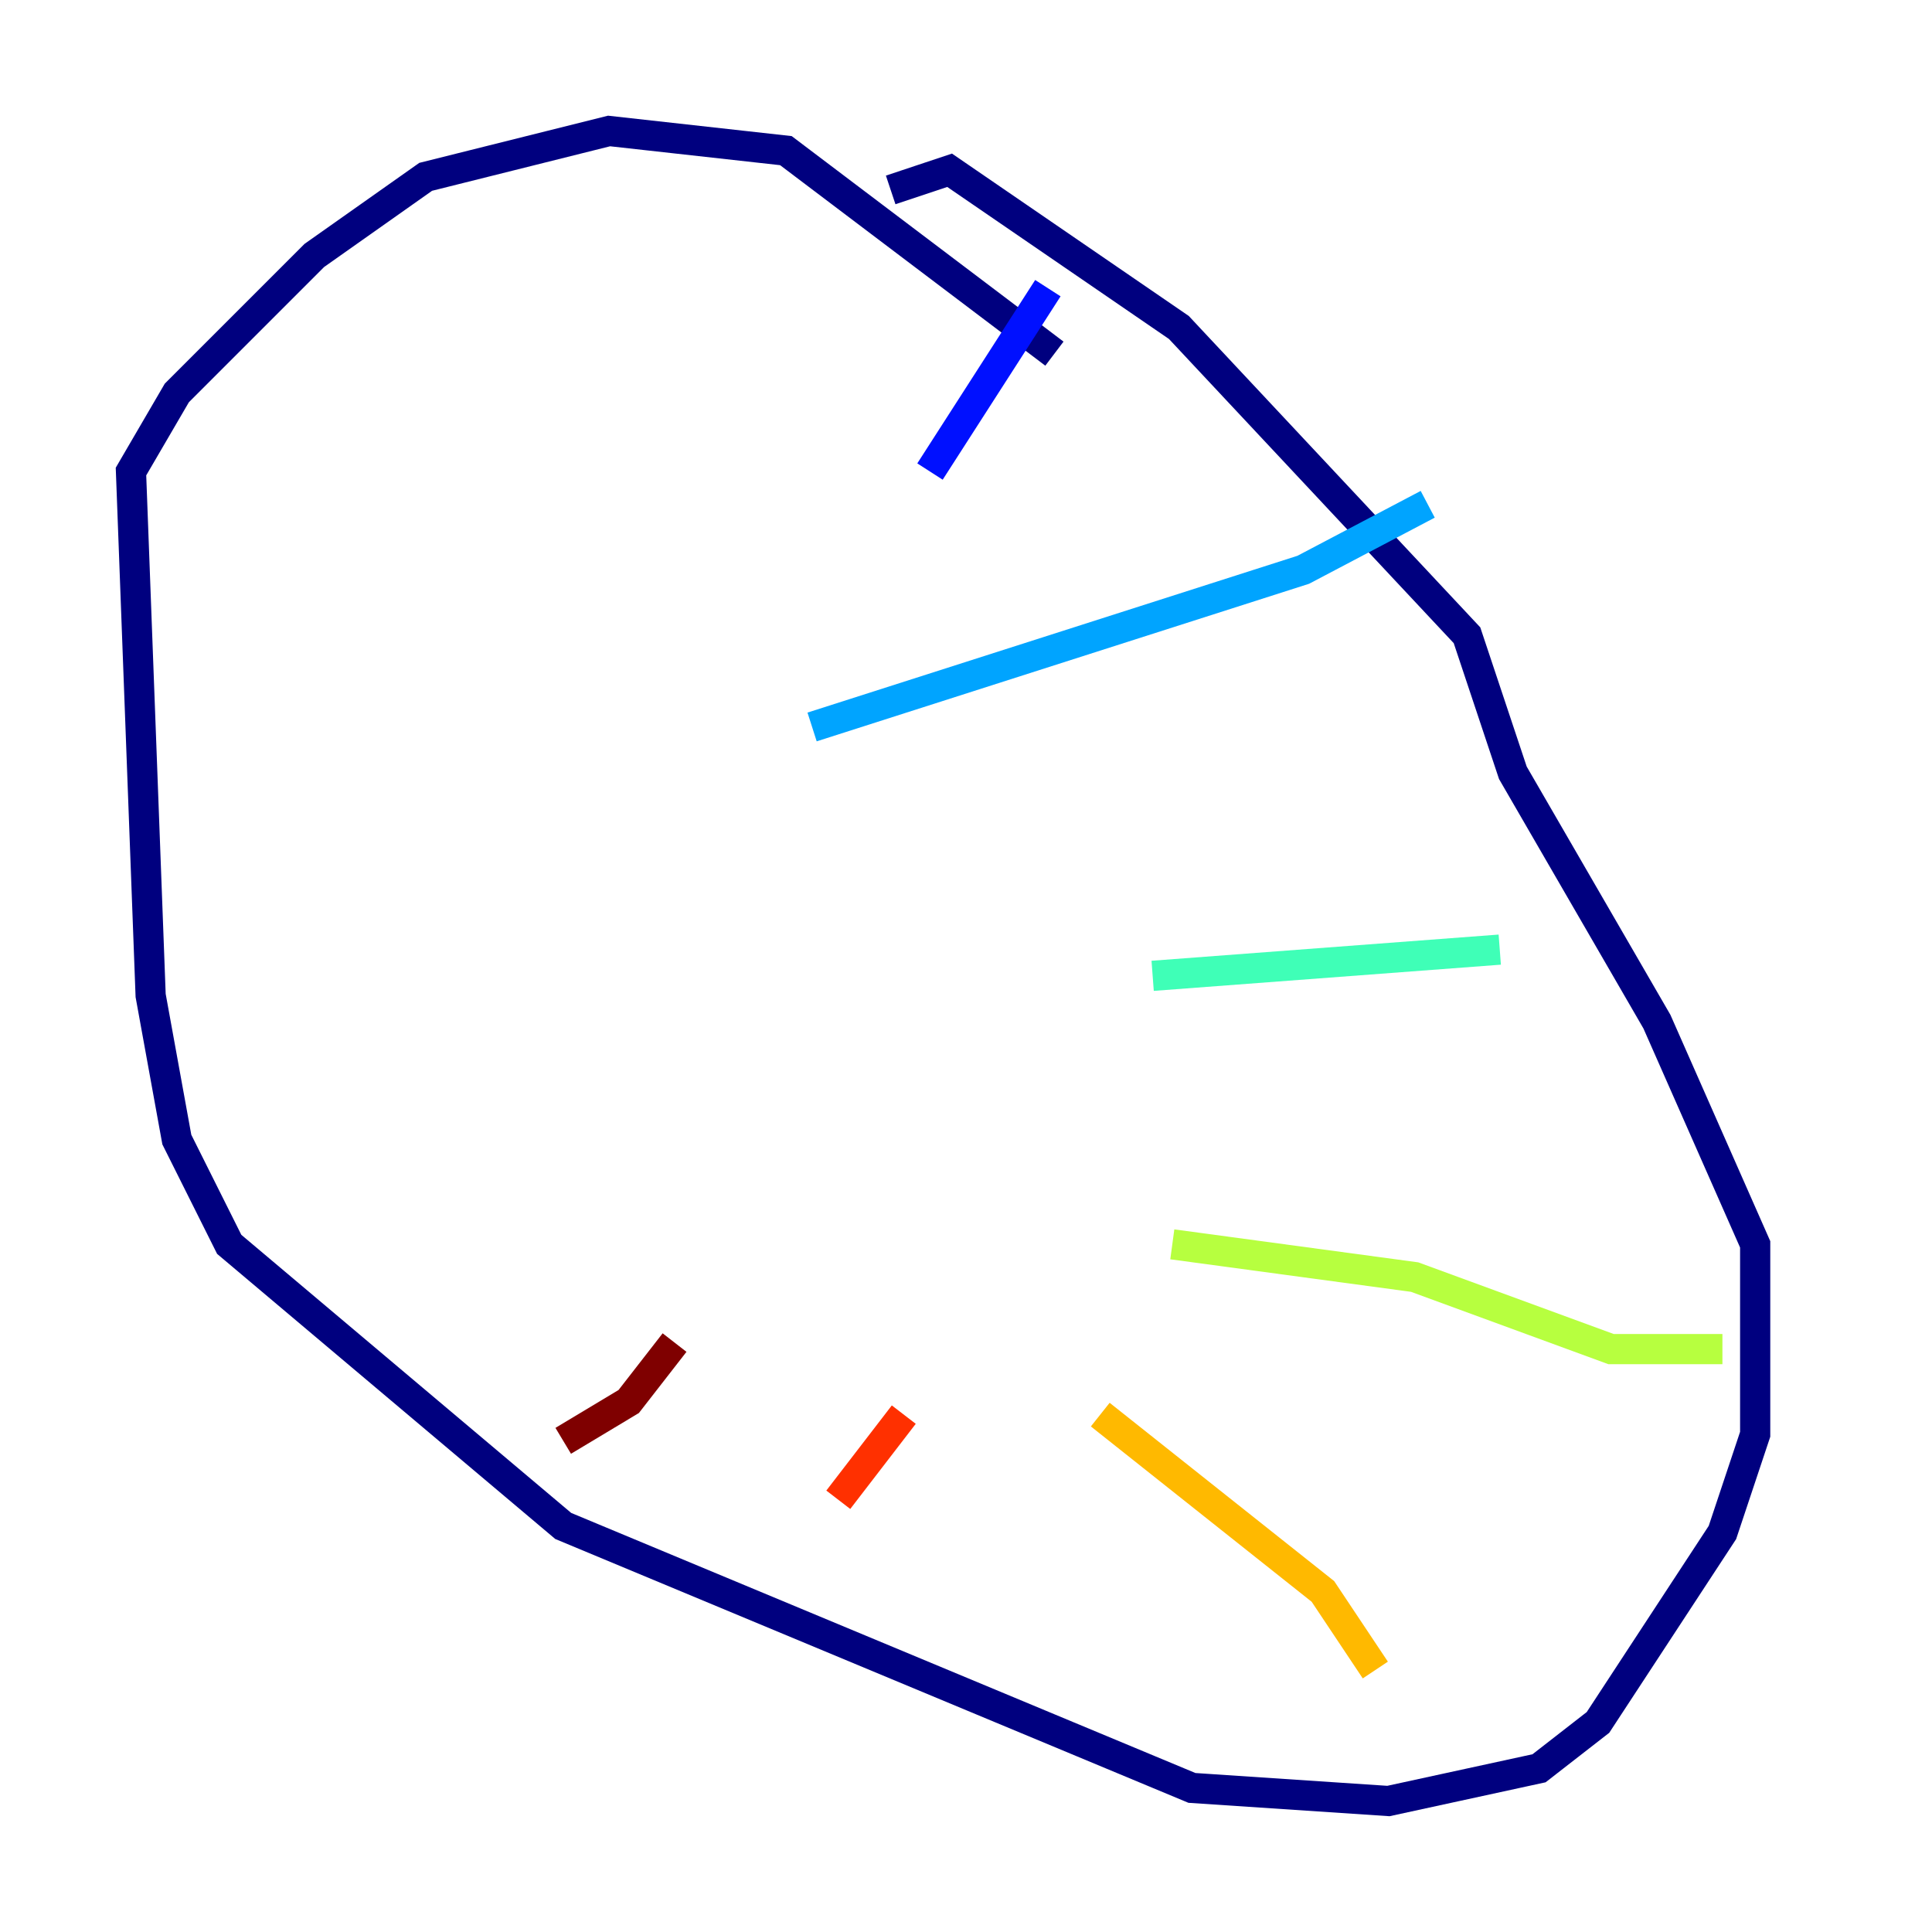 <?xml version="1.0" encoding="utf-8" ?>
<svg baseProfile="tiny" height="128" version="1.2" viewBox="0,0,128,128" width="128" xmlns="http://www.w3.org/2000/svg" xmlns:ev="http://www.w3.org/2001/xml-events" xmlns:xlink="http://www.w3.org/1999/xlink"><defs /><polyline fill="none" points="59.01,12.583 62.915,11.281 78.102,21.695 97.193,42.088 100.231,51.2 109.776,67.688 116.285,82.441 116.285,95.024 114.115,101.532 105.871,114.115 101.966,117.153 91.986,119.322 78.969,118.454 37.315,101.098 15.186,82.441 11.715,75.498 9.98,65.953 8.678,31.241 11.715,26.034 20.827,16.922 28.203,11.715 40.352,8.678 52.068,9.98 69.858,23.43" stroke="#00007f" stroke-width="2" /><polyline fill="none" points="69.424,19.091 61.614,31.241" stroke="#0010ff" stroke-width="2" /><polyline fill="none" points="94.59,33.41 86.346,37.749 53.803,48.163" stroke="#00a4ff" stroke-width="2" /><polyline fill="none" points="99.363,62.915 76.366,64.651" stroke="#3fffb7" stroke-width="2" /><polyline fill="none" points="114.115,89.383 106.739,89.383 93.722,84.61 77.668,82.441" stroke="#b7ff3f" stroke-width="2" /><polyline fill="none" points="91.119,110.644 87.647,105.437 72.895,93.722" stroke="#ffb900" stroke-width="2" /><polyline fill="none" points="59.878,93.722 55.539,99.363" stroke="#ff3000" stroke-width="2" /><polyline fill="none" points="44.691,88.949 41.654,92.854 37.315,95.458" stroke="#7f0000" stroke-width="2" /></svg>